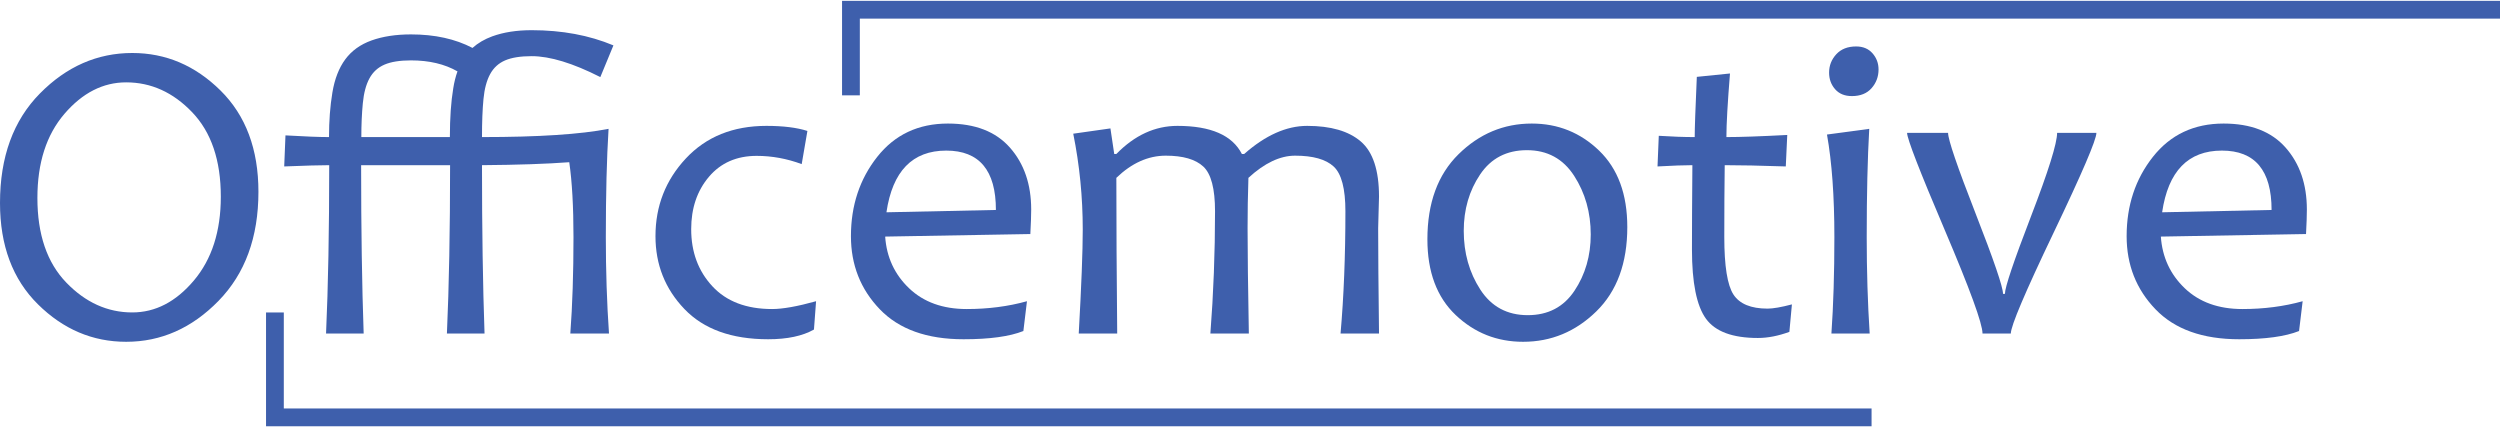 <svg width="586" height="100" viewBox="0 0 586 100" fill="none" xmlns="http://www.w3.org/2000/svg">
<path d="M51.76 46.093C51.76 37.577 49.522 30.984 45.048 26.313C40.572 21.64 35.414 19.305 29.569 19.305C24.154 19.305 19.333 21.764 15.106 26.682C10.88 31.603 8.766 38.172 8.766 46.392C8.766 54.943 11.021 61.552 15.527 66.223C20.035 70.896 25.193 73.234 31.006 73.234C36.421 73.234 41.234 70.739 45.443 65.754C49.654 60.77 51.76 54.215 51.76 46.093ZM60.577 44.956C60.577 55.619 57.456 64.144 51.214 70.532C44.974 76.922 37.759 80.115 29.569 80.115C21.709 80.115 14.816 77.186 8.89 71.325C2.963 65.464 0 57.551 0 47.58C0 36.785 3.119 28.226 9.361 21.905C15.601 15.583 22.817 12.422 31.006 12.422C38.864 12.422 45.757 15.352 51.685 21.211C57.612 27.07 60.577 34.985 60.577 44.956Z" fill="#3E5FAC"/>
<path d="M107.234 16.73C104.228 15.013 100.597 14.154 96.337 14.154C93.728 14.154 91.656 14.486 90.122 15.146C88.586 15.807 87.413 16.88 86.604 18.364C85.794 19.849 85.275 21.798 85.045 24.208C84.812 26.618 84.697 29.259 84.697 32.132H105.451C105.451 27.674 105.715 23.86 106.244 20.691C106.475 19.238 106.805 17.918 107.234 16.73ZM143.787 10.639L140.717 18.068C134.277 14.8 128.911 13.164 124.619 13.164C122.01 13.164 119.938 13.495 118.404 14.154C116.868 14.815 115.695 15.888 114.887 17.374C114.078 18.859 113.557 20.806 113.327 23.216C113.094 25.627 112.979 28.598 112.979 32.132C126.221 32.132 136.111 31.485 142.648 30.199C142.219 37.099 142.006 45.55 142.006 55.553C142.006 63.476 142.253 71.02 142.748 78.184H133.684C134.179 71.547 134.426 64.003 134.426 55.553C134.426 48.455 134.095 42.613 133.436 38.023C128.186 38.419 121.368 38.65 112.979 38.716C112.979 53.738 113.178 66.893 113.575 78.184H104.757C105.252 67.157 105.5 54.002 105.5 38.716H84.648C84.648 53.738 84.847 66.893 85.243 78.184H76.426C76.921 67.157 77.168 54.002 77.168 38.716C75.12 38.716 71.605 38.816 66.619 39.014L66.915 31.735C71.472 31.999 74.873 32.132 77.119 32.132C77.119 28.335 77.384 24.85 77.913 21.683C78.44 18.513 79.447 15.922 80.934 13.909C82.419 11.895 84.475 10.417 87.099 9.476C89.725 8.536 92.804 8.064 96.337 8.064C101.918 8.064 106.722 9.122 110.752 11.234C112.038 10.08 113.592 9.171 115.407 8.51C118.048 7.555 121.118 7.075 124.619 7.075C131.719 7.075 138.108 8.263 143.787 10.639Z" fill="#3E5FAC"/>
<path d="M191.287 70.606L190.792 77.242C188.117 78.76 184.535 79.52 180.044 79.52C171.491 79.52 164.953 77.161 160.43 72.439C155.905 67.718 153.644 62.024 153.644 55.354C153.644 48.29 156.022 42.216 160.775 37.131C165.531 32.048 171.822 29.506 179.647 29.506C183.577 29.506 186.779 29.903 189.256 30.694L187.918 38.468C184.452 37.182 180.936 36.536 177.369 36.536C172.68 36.536 168.948 38.172 166.175 41.44C163.402 44.709 162.015 48.802 162.015 53.721C162.015 59.068 163.666 63.525 166.969 67.091C170.269 70.657 174.941 72.439 180.985 72.439C183.462 72.439 186.897 71.829 191.287 70.606Z" fill="#3E5FAC"/>
<path d="M233.44 49.214C233.44 39.938 229.56 35.299 221.801 35.299C213.875 35.299 209.201 40.119 207.782 49.76L233.44 49.214ZM241.712 49.116C241.712 50.502 241.645 52.417 241.513 54.859L207.484 55.455C207.814 60.275 209.681 64.31 213.082 67.561C216.484 70.813 220.99 72.439 226.605 72.439C231.623 72.439 236.329 71.829 240.72 70.606L239.879 77.592C236.643 78.878 231.971 79.52 225.863 79.52C217.276 79.52 210.729 77.178 206.223 72.488C201.715 67.802 199.46 62.09 199.46 55.354C199.46 48.158 201.517 41.96 205.628 36.76C209.739 31.56 215.262 28.96 222.195 28.96C228.57 28.96 233.415 30.843 236.734 34.606C240.052 38.37 241.712 43.206 241.712 49.116Z" fill="#3E5FAC"/>
<path d="M315.364 49.51C315.364 44.229 314.449 40.74 312.616 39.038C310.782 37.338 307.769 36.489 303.575 36.489C300.042 36.489 296.394 38.221 292.629 41.687C292.496 45.716 292.432 49.66 292.432 53.522C292.432 59.036 292.531 67.256 292.729 78.184H283.713C284.441 68.774 284.804 59.217 284.804 49.51C284.804 44.229 283.886 40.74 282.054 39.038C280.223 37.338 277.292 36.489 273.262 36.489C269.134 36.489 265.272 38.221 261.673 41.687C261.673 52.153 261.74 64.317 261.872 78.184H252.856C253.483 66.959 253.797 58.839 253.797 53.819C253.797 46.194 253.055 38.701 251.568 31.338L260.285 30.099L261.176 36.092H261.673C265.964 31.701 270.736 29.506 275.986 29.506C283.814 29.506 288.848 31.701 291.095 36.092H291.639C296.625 31.701 301.546 29.506 306.4 29.506C311.946 29.506 316.141 30.728 318.98 33.17C321.82 35.612 323.241 39.921 323.241 46.093C323.241 46.723 323.206 47.96 323.14 49.809C323.074 51.658 323.042 52.895 323.042 53.522C323.042 59.036 323.108 67.256 323.241 78.184H314.225C314.984 69.534 315.364 59.976 315.364 49.51Z" fill="#3E5FAC"/>
<path d="M372.869 54.96C372.869 49.809 371.572 45.227 368.982 41.218C366.388 37.206 362.7 35.201 357.912 35.201C353.157 35.201 349.498 37.099 346.94 40.896C344.38 44.692 343.102 49.099 343.102 54.117C343.102 59.3 344.397 63.89 346.989 67.883C349.581 71.878 353.287 73.874 358.109 73.874C362.864 73.874 366.512 71.969 369.055 68.156C371.598 64.342 372.869 59.944 372.869 54.96ZM381.439 53.226C381.439 61.678 379.011 68.271 374.158 73.008C369.302 77.745 363.591 80.115 357.02 80.115C350.879 80.115 345.603 78.018 341.195 73.827C336.785 69.634 334.582 63.724 334.582 56.097C334.582 47.58 337.018 40.93 341.888 36.142C346.759 31.355 352.479 28.96 359.049 28.96C365.191 28.96 370.459 31.082 374.851 35.325C379.242 39.567 381.439 45.535 381.439 53.226Z" fill="#3E5FAC"/>
<path d="M420.023 71.349L419.43 77.79C416.819 78.745 414.359 79.223 412.049 79.223C406.105 79.223 402.043 77.713 399.865 74.693C397.685 71.671 396.595 66.266 396.595 58.475C396.595 53.424 396.629 46.838 396.695 38.716C394.845 38.716 392.121 38.816 388.522 39.014L388.818 31.833C391.957 32.032 394.762 32.132 397.239 32.132C397.239 30.15 397.403 25.445 397.734 18.017L405.51 17.225C404.949 24.157 404.669 29.127 404.669 32.132C407.904 32.132 412.659 31.965 418.933 31.635L418.588 39.014C412.642 38.816 407.872 38.716 404.273 38.716C404.206 43.7 404.174 49.314 404.174 55.553C404.174 62.354 404.891 66.85 406.327 69.047C407.765 71.242 410.43 72.341 414.327 72.341C415.614 72.341 417.514 72.01 420.023 71.349Z" fill="#3E5FAC"/>
<path d="M440.331 16.285C440.331 17.967 439.787 19.428 438.697 20.668C437.607 21.905 436.071 22.523 434.091 22.523C432.405 22.523 431.093 21.988 430.153 20.915C429.21 19.842 428.74 18.545 428.74 17.027C428.74 15.376 429.301 13.941 430.424 12.718C431.546 11.498 433.099 10.888 435.081 10.888C436.698 10.888 437.978 11.424 438.919 12.497C439.859 13.569 440.331 14.832 440.331 16.285ZM438.251 78.184H429.284C429.747 71.581 429.978 64.037 429.978 55.553C429.978 46.012 429.399 38.006 428.245 31.537L438.151 30.199C437.754 37.099 437.558 45.55 437.558 55.553C437.558 63.476 437.788 71.02 438.251 78.184Z" fill="#3E5FAC"/>
<path d="M491.398 31.14C491.398 32.757 488.052 40.557 481.369 54.538C474.68 68.52 471.335 76.401 471.335 78.184H464.703C464.703 75.873 461.752 67.793 455.86 53.944C449.965 40.096 447.017 32.494 447.017 31.14H456.628C456.628 32.725 458.772 39.014 463.064 50.007C467.357 61 469.507 67.288 469.507 68.875H469.953C469.953 67.356 471.99 61.297 476.069 50.7C480.144 40.102 482.186 33.584 482.186 31.14H491.398Z" fill="#3E5FAC"/>
<path d="M532.459 49.214C532.459 39.938 528.578 35.299 520.819 35.299C512.896 35.299 508.221 40.119 506.803 49.76L532.459 49.214ZM540.73 49.116C540.73 50.502 540.664 52.417 540.533 54.859L506.504 55.455C506.835 60.275 508.701 64.31 512.102 67.561C515.503 70.813 520.01 72.439 525.623 72.439C530.643 72.439 535.349 71.829 539.742 70.606L538.899 77.592C535.661 78.878 530.989 79.52 524.881 79.52C516.294 79.52 509.749 77.178 505.243 72.488C500.733 67.802 498.483 62.09 498.483 55.354C498.483 48.158 500.537 41.96 504.648 36.76C508.759 31.56 514.282 28.96 521.216 28.96C527.588 28.96 532.435 30.843 535.753 34.606C539.072 38.37 540.73 43.206 540.73 49.116Z" fill="#3E5FAC"/>
<path d="M64.441 73.234V97.832H438.695" stroke="#3E5FAC" stroke-width="4.167" stroke-miterlimit="2"/>
<path d="M199.46 22.348V2.282H586" stroke="#3E5FAC" stroke-width="4.167" stroke-miterlimit="2"/>
</svg>
